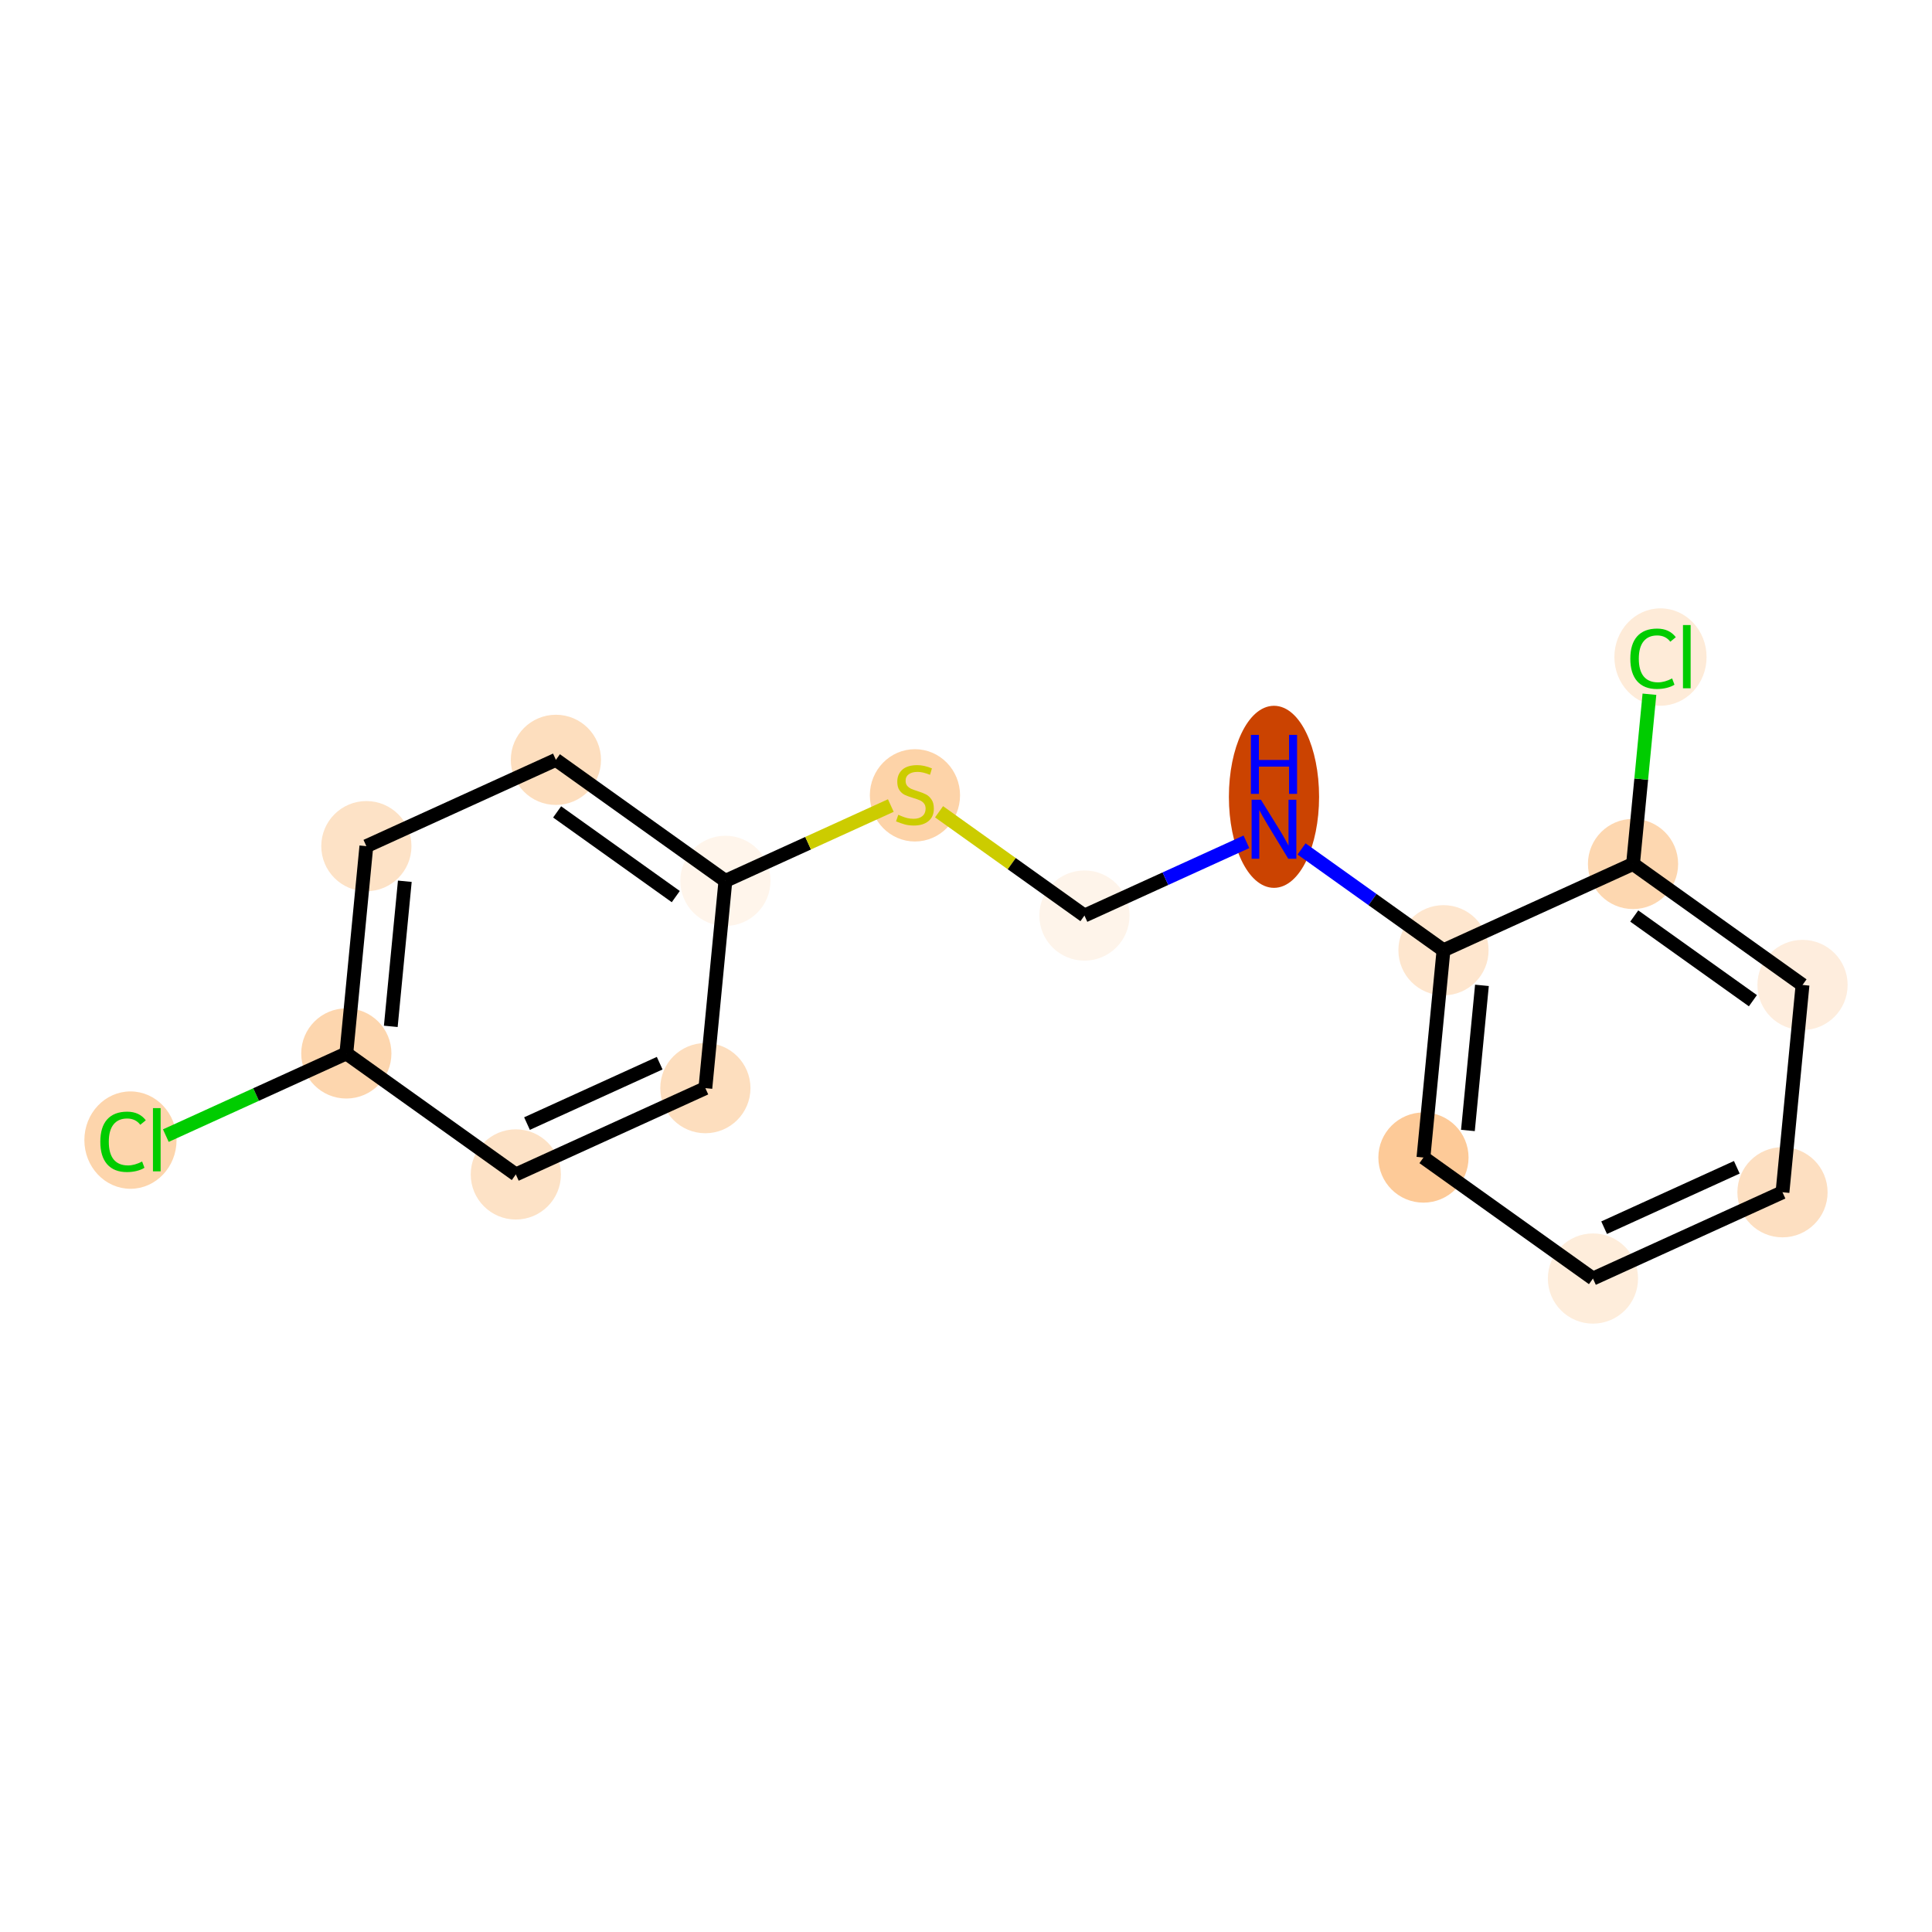 <?xml version='1.0' encoding='iso-8859-1'?>
<svg version='1.1' baseProfile='full'
              xmlns='http://www.w3.org/2000/svg'
                      xmlns:rdkit='http://www.rdkit.org/xml'
                      xmlns:xlink='http://www.w3.org/1999/xlink'
                  xml:space='preserve'
width='280px' height='280px' viewBox='0 0 280 280'>
<!-- END OF HEADER -->
<rect style='opacity:1.0;fill:#FFFFFF;stroke:none' width='280' height='280' x='0' y='0'> </rect>
<ellipse cx='18.908' cy='165.233' rx='6.181' ry='6.556'  style='fill:#FDD5AC;fill-rule:evenodd;stroke:#FDD5AC;stroke-width:1.0px;stroke-linecap:butt;stroke-linejoin:miter;stroke-opacity:1' />
<ellipse cx='50.192' cy='152.672' rx='6.036' ry='6.036'  style='fill:#FDD6AE;fill-rule:evenodd;stroke:#FDD6AE;stroke-width:1.0px;stroke-linecap:butt;stroke-linejoin:miter;stroke-opacity:1' />
<ellipse cx='53.096' cy='122.63' rx='6.036' ry='6.036'  style='fill:#FDE2C6;fill-rule:evenodd;stroke:#FDE2C6;stroke-width:1.0px;stroke-linecap:butt;stroke-linejoin:miter;stroke-opacity:1' />
<ellipse cx='80.566' cy='110.123' rx='6.036' ry='6.036'  style='fill:#FDDEBE;fill-rule:evenodd;stroke:#FDDEBE;stroke-width:1.0px;stroke-linecap:butt;stroke-linejoin:miter;stroke-opacity:1' />
<ellipse cx='105.131' cy='127.659' rx='6.036' ry='6.036'  style='fill:#FFF5EB;fill-rule:evenodd;stroke:#FFF5EB;stroke-width:1.0px;stroke-linecap:butt;stroke-linejoin:miter;stroke-opacity:1' />
<ellipse cx='132.601' cy='115.267' rx='6.036' ry='6.189'  style='fill:#FDD3A8;fill-rule:evenodd;stroke:#FDD3A8;stroke-width:1.0px;stroke-linecap:butt;stroke-linejoin:miter;stroke-opacity:1' />
<ellipse cx='157.166' cy='132.689' rx='6.036' ry='6.036'  style='fill:#FEF4EA;fill-rule:evenodd;stroke:#FEF4EA;stroke-width:1.0px;stroke-linecap:butt;stroke-linejoin:miter;stroke-opacity:1' />
<ellipse cx='184.636' cy='115.481' rx='6.036' ry='12.693'  style='fill:#CB4301;fill-rule:evenodd;stroke:#CB4301;stroke-width:1.0px;stroke-linecap:butt;stroke-linejoin:miter;stroke-opacity:1' />
<ellipse cx='209.201' cy='137.718' rx='6.036' ry='6.036'  style='fill:#FEE6CE;fill-rule:evenodd;stroke:#FEE6CE;stroke-width:1.0px;stroke-linecap:butt;stroke-linejoin:miter;stroke-opacity:1' />
<ellipse cx='206.297' cy='167.76' rx='6.036' ry='6.036'  style='fill:#FDCA98;fill-rule:evenodd;stroke:#FDCA98;stroke-width:1.0px;stroke-linecap:butt;stroke-linejoin:miter;stroke-opacity:1' />
<ellipse cx='230.863' cy='185.296' rx='6.036' ry='6.036'  style='fill:#FEEDDB;fill-rule:evenodd;stroke:#FEEDDB;stroke-width:1.0px;stroke-linecap:butt;stroke-linejoin:miter;stroke-opacity:1' />
<ellipse cx='258.332' cy='172.79' rx='6.036' ry='6.036'  style='fill:#FDDFC1;fill-rule:evenodd;stroke:#FDDFC1;stroke-width:1.0px;stroke-linecap:butt;stroke-linejoin:miter;stroke-opacity:1' />
<ellipse cx='261.236' cy='142.747' rx='6.036' ry='6.036'  style='fill:#FEEDDD;fill-rule:evenodd;stroke:#FEEDDD;stroke-width:1.0px;stroke-linecap:butt;stroke-linejoin:miter;stroke-opacity:1' />
<ellipse cx='236.671' cy='125.212' rx='6.036' ry='6.036'  style='fill:#FDD7B0;fill-rule:evenodd;stroke:#FDD7B0;stroke-width:1.0px;stroke-linecap:butt;stroke-linejoin:miter;stroke-opacity:1' />
<ellipse cx='240.649' cy='95.223' rx='6.181' ry='6.556'  style='fill:#FEEBD8;fill-rule:evenodd;stroke:#FEEBD8;stroke-width:1.0px;stroke-linecap:butt;stroke-linejoin:miter;stroke-opacity:1' />
<ellipse cx='102.227' cy='157.702' rx='6.036' ry='6.036'  style='fill:#FDDEBE;fill-rule:evenodd;stroke:#FDDEBE;stroke-width:1.0px;stroke-linecap:butt;stroke-linejoin:miter;stroke-opacity:1' />
<ellipse cx='74.758' cy='170.208' rx='6.036' ry='6.036'  style='fill:#FDE2C6;fill-rule:evenodd;stroke:#FDE2C6;stroke-width:1.0px;stroke-linecap:butt;stroke-linejoin:miter;stroke-opacity:1' />
<path class='bond-0 atom-0 atom-1' d='M 24.033,164.582 L 37.113,158.627' style='fill:none;fill-rule:evenodd;stroke:#00CC00;stroke-width:2.0px;stroke-linecap:butt;stroke-linejoin:miter;stroke-opacity:1' />
<path class='bond-0 atom-0 atom-1' d='M 37.113,158.627 L 50.192,152.672' style='fill:none;fill-rule:evenodd;stroke:#000000;stroke-width:2.0px;stroke-linecap:butt;stroke-linejoin:miter;stroke-opacity:1' />
<path class='bond-1 atom-1 atom-2' d='M 50.192,152.672 L 53.096,122.63' style='fill:none;fill-rule:evenodd;stroke:#000000;stroke-width:2.0px;stroke-linecap:butt;stroke-linejoin:miter;stroke-opacity:1' />
<path class='bond-1 atom-1 atom-2' d='M 56.636,148.747 L 58.669,127.717' style='fill:none;fill-rule:evenodd;stroke:#000000;stroke-width:2.0px;stroke-linecap:butt;stroke-linejoin:miter;stroke-opacity:1' />
<path class='bond-16 atom-16 atom-1' d='M 74.758,170.208 L 50.192,152.672' style='fill:none;fill-rule:evenodd;stroke:#000000;stroke-width:2.0px;stroke-linecap:butt;stroke-linejoin:miter;stroke-opacity:1' />
<path class='bond-2 atom-2 atom-3' d='M 53.096,122.63 L 80.566,110.123' style='fill:none;fill-rule:evenodd;stroke:#000000;stroke-width:2.0px;stroke-linecap:butt;stroke-linejoin:miter;stroke-opacity:1' />
<path class='bond-3 atom-3 atom-4' d='M 80.566,110.123 L 105.131,127.659' style='fill:none;fill-rule:evenodd;stroke:#000000;stroke-width:2.0px;stroke-linecap:butt;stroke-linejoin:miter;stroke-opacity:1' />
<path class='bond-3 atom-3 atom-4' d='M 80.743,117.667 L 97.939,129.942' style='fill:none;fill-rule:evenodd;stroke:#000000;stroke-width:2.0px;stroke-linecap:butt;stroke-linejoin:miter;stroke-opacity:1' />
<path class='bond-4 atom-4 atom-5' d='M 105.131,127.659 L 117.118,122.202' style='fill:none;fill-rule:evenodd;stroke:#000000;stroke-width:2.0px;stroke-linecap:butt;stroke-linejoin:miter;stroke-opacity:1' />
<path class='bond-4 atom-4 atom-5' d='M 117.118,122.202 L 129.105,116.744' style='fill:none;fill-rule:evenodd;stroke:#CCCC00;stroke-width:2.0px;stroke-linecap:butt;stroke-linejoin:miter;stroke-opacity:1' />
<path class='bond-14 atom-4 atom-15' d='M 105.131,127.659 L 102.227,157.702' style='fill:none;fill-rule:evenodd;stroke:#000000;stroke-width:2.0px;stroke-linecap:butt;stroke-linejoin:miter;stroke-opacity:1' />
<path class='bond-5 atom-5 atom-6' d='M 136.096,117.648 L 146.631,125.168' style='fill:none;fill-rule:evenodd;stroke:#CCCC00;stroke-width:2.0px;stroke-linecap:butt;stroke-linejoin:miter;stroke-opacity:1' />
<path class='bond-5 atom-5 atom-6' d='M 146.631,125.168 L 157.166,132.689' style='fill:none;fill-rule:evenodd;stroke:#000000;stroke-width:2.0px;stroke-linecap:butt;stroke-linejoin:miter;stroke-opacity:1' />
<path class='bond-6 atom-6 atom-7' d='M 157.166,132.689 L 168.903,127.345' style='fill:none;fill-rule:evenodd;stroke:#000000;stroke-width:2.0px;stroke-linecap:butt;stroke-linejoin:miter;stroke-opacity:1' />
<path class='bond-6 atom-6 atom-7' d='M 168.903,127.345 L 180.639,122.002' style='fill:none;fill-rule:evenodd;stroke:#0000FF;stroke-width:2.0px;stroke-linecap:butt;stroke-linejoin:miter;stroke-opacity:1' />
<path class='bond-7 atom-7 atom-8' d='M 188.632,123.035 L 198.916,130.376' style='fill:none;fill-rule:evenodd;stroke:#0000FF;stroke-width:2.0px;stroke-linecap:butt;stroke-linejoin:miter;stroke-opacity:1' />
<path class='bond-7 atom-7 atom-8' d='M 198.916,130.376 L 209.201,137.718' style='fill:none;fill-rule:evenodd;stroke:#000000;stroke-width:2.0px;stroke-linecap:butt;stroke-linejoin:miter;stroke-opacity:1' />
<path class='bond-8 atom-8 atom-9' d='M 209.201,137.718 L 206.297,167.76' style='fill:none;fill-rule:evenodd;stroke:#000000;stroke-width:2.0px;stroke-linecap:butt;stroke-linejoin:miter;stroke-opacity:1' />
<path class='bond-8 atom-8 atom-9' d='M 214.774,142.805 L 212.742,163.835' style='fill:none;fill-rule:evenodd;stroke:#000000;stroke-width:2.0px;stroke-linecap:butt;stroke-linejoin:miter;stroke-opacity:1' />
<path class='bond-17 atom-13 atom-8' d='M 236.671,125.212 L 209.201,137.718' style='fill:none;fill-rule:evenodd;stroke:#000000;stroke-width:2.0px;stroke-linecap:butt;stroke-linejoin:miter;stroke-opacity:1' />
<path class='bond-9 atom-9 atom-10' d='M 206.297,167.76 L 230.863,185.296' style='fill:none;fill-rule:evenodd;stroke:#000000;stroke-width:2.0px;stroke-linecap:butt;stroke-linejoin:miter;stroke-opacity:1' />
<path class='bond-10 atom-10 atom-11' d='M 230.863,185.296 L 258.332,172.79' style='fill:none;fill-rule:evenodd;stroke:#000000;stroke-width:2.0px;stroke-linecap:butt;stroke-linejoin:miter;stroke-opacity:1' />
<path class='bond-10 atom-10 atom-11' d='M 232.482,177.927 L 251.711,169.172' style='fill:none;fill-rule:evenodd;stroke:#000000;stroke-width:2.0px;stroke-linecap:butt;stroke-linejoin:miter;stroke-opacity:1' />
<path class='bond-11 atom-11 atom-12' d='M 258.332,172.79 L 261.236,142.747' style='fill:none;fill-rule:evenodd;stroke:#000000;stroke-width:2.0px;stroke-linecap:butt;stroke-linejoin:miter;stroke-opacity:1' />
<path class='bond-12 atom-12 atom-13' d='M 261.236,142.747 L 236.671,125.212' style='fill:none;fill-rule:evenodd;stroke:#000000;stroke-width:2.0px;stroke-linecap:butt;stroke-linejoin:miter;stroke-opacity:1' />
<path class='bond-12 atom-12 atom-13' d='M 254.044,145.03 L 236.848,132.755' style='fill:none;fill-rule:evenodd;stroke:#000000;stroke-width:2.0px;stroke-linecap:butt;stroke-linejoin:miter;stroke-opacity:1' />
<path class='bond-13 atom-13 atom-14' d='M 236.671,125.212 L 237.859,112.913' style='fill:none;fill-rule:evenodd;stroke:#000000;stroke-width:2.0px;stroke-linecap:butt;stroke-linejoin:miter;stroke-opacity:1' />
<path class='bond-13 atom-13 atom-14' d='M 237.859,112.913 L 239.048,100.614' style='fill:none;fill-rule:evenodd;stroke:#00CC00;stroke-width:2.0px;stroke-linecap:butt;stroke-linejoin:miter;stroke-opacity:1' />
<path class='bond-15 atom-15 atom-16' d='M 102.227,157.702 L 74.758,170.208' style='fill:none;fill-rule:evenodd;stroke:#000000;stroke-width:2.0px;stroke-linecap:butt;stroke-linejoin:miter;stroke-opacity:1' />
<path class='bond-15 atom-15 atom-16' d='M 95.606,154.084 L 76.377,162.838' style='fill:none;fill-rule:evenodd;stroke:#000000;stroke-width:2.0px;stroke-linecap:butt;stroke-linejoin:miter;stroke-opacity:1' />
<path  class='atom-0' d='M 14.538 165.474
Q 14.538 163.35, 15.527 162.239
Q 16.53 161.116, 18.425 161.116
Q 20.188 161.116, 21.129 162.36
L 20.333 163.012
Q 19.644 162.106, 18.425 162.106
Q 17.133 162.106, 16.445 162.975
Q 15.769 163.833, 15.769 165.474
Q 15.769 167.165, 16.469 168.034
Q 17.181 168.903, 18.558 168.903
Q 19.5 168.903, 20.598 168.336
L 20.936 169.241
Q 20.489 169.531, 19.813 169.7
Q 19.137 169.869, 18.389 169.869
Q 16.53 169.869, 15.527 168.734
Q 14.538 167.599, 14.538 165.474
' fill='#00CC00'/>
<path  class='atom-0' d='M 22.168 160.597
L 23.278 160.597
L 23.278 169.76
L 22.168 169.76
L 22.168 160.597
' fill='#00CC00'/>
<path  class='atom-5' d='M 130.186 118.086
Q 130.283 118.123, 130.681 118.292
Q 131.079 118.461, 131.514 118.569
Q 131.961 118.666, 132.395 118.666
Q 133.204 118.666, 133.675 118.28
Q 134.146 117.881, 134.146 117.193
Q 134.146 116.722, 133.904 116.432
Q 133.675 116.143, 133.313 115.986
Q 132.951 115.829, 132.347 115.648
Q 131.586 115.418, 131.128 115.201
Q 130.681 114.984, 130.355 114.525
Q 130.041 114.066, 130.041 113.293
Q 130.041 112.219, 130.765 111.555
Q 131.502 110.891, 132.951 110.891
Q 133.941 110.891, 135.063 111.362
L 134.786 112.291
Q 133.76 111.869, 132.987 111.869
Q 132.154 111.869, 131.695 112.219
Q 131.236 112.557, 131.248 113.149
Q 131.248 113.607, 131.478 113.885
Q 131.719 114.163, 132.057 114.32
Q 132.407 114.477, 132.987 114.658
Q 133.76 114.899, 134.218 115.141
Q 134.677 115.382, 135.003 115.877
Q 135.341 116.36, 135.341 117.193
Q 135.341 118.376, 134.544 119.016
Q 133.76 119.644, 132.444 119.644
Q 131.683 119.644, 131.104 119.475
Q 130.536 119.318, 129.86 119.04
L 130.186 118.086
' fill='#CCCC00'/>
<path  class='atom-7' d='M 182.746 115.908
L 185.547 120.436
Q 185.825 120.882, 186.271 121.691
Q 186.718 122.5, 186.742 122.548
L 186.742 115.908
L 187.877 115.908
L 187.877 124.456
L 186.706 124.456
L 183.7 119.506
Q 183.35 118.927, 182.976 118.263
Q 182.613 117.598, 182.505 117.393
L 182.505 124.456
L 181.394 124.456
L 181.394 115.908
L 182.746 115.908
' fill='#0000FF'/>
<path  class='atom-7' d='M 181.291 106.506
L 182.45 106.506
L 182.45 110.14
L 186.821 110.14
L 186.821 106.506
L 187.98 106.506
L 187.98 115.054
L 186.821 115.054
L 186.821 111.106
L 182.45 111.106
L 182.45 115.054
L 181.291 115.054
L 181.291 106.506
' fill='#0000FF'/>
<path  class='atom-14' d='M 236.278 95.465
Q 236.278 93.34, 237.268 92.229
Q 238.27 91.106, 240.166 91.106
Q 241.929 91.106, 242.87 92.35
L 242.073 93.002
Q 241.385 92.097, 240.166 92.097
Q 238.874 92.097, 238.186 92.966
Q 237.51 93.823, 237.51 95.465
Q 237.51 97.155, 238.21 98.024
Q 238.922 98.894, 240.299 98.894
Q 241.24 98.894, 242.339 98.326
L 242.677 99.232
Q 242.23 99.521, 241.554 99.69
Q 240.878 99.859, 240.13 99.859
Q 238.27 99.859, 237.268 98.725
Q 236.278 97.59, 236.278 95.465
' fill='#00CC00'/>
<path  class='atom-14' d='M 243.909 90.587
L 245.019 90.587
L 245.019 99.751
L 243.909 99.751
L 243.909 90.587
' fill='#00CC00'/>
</svg>
